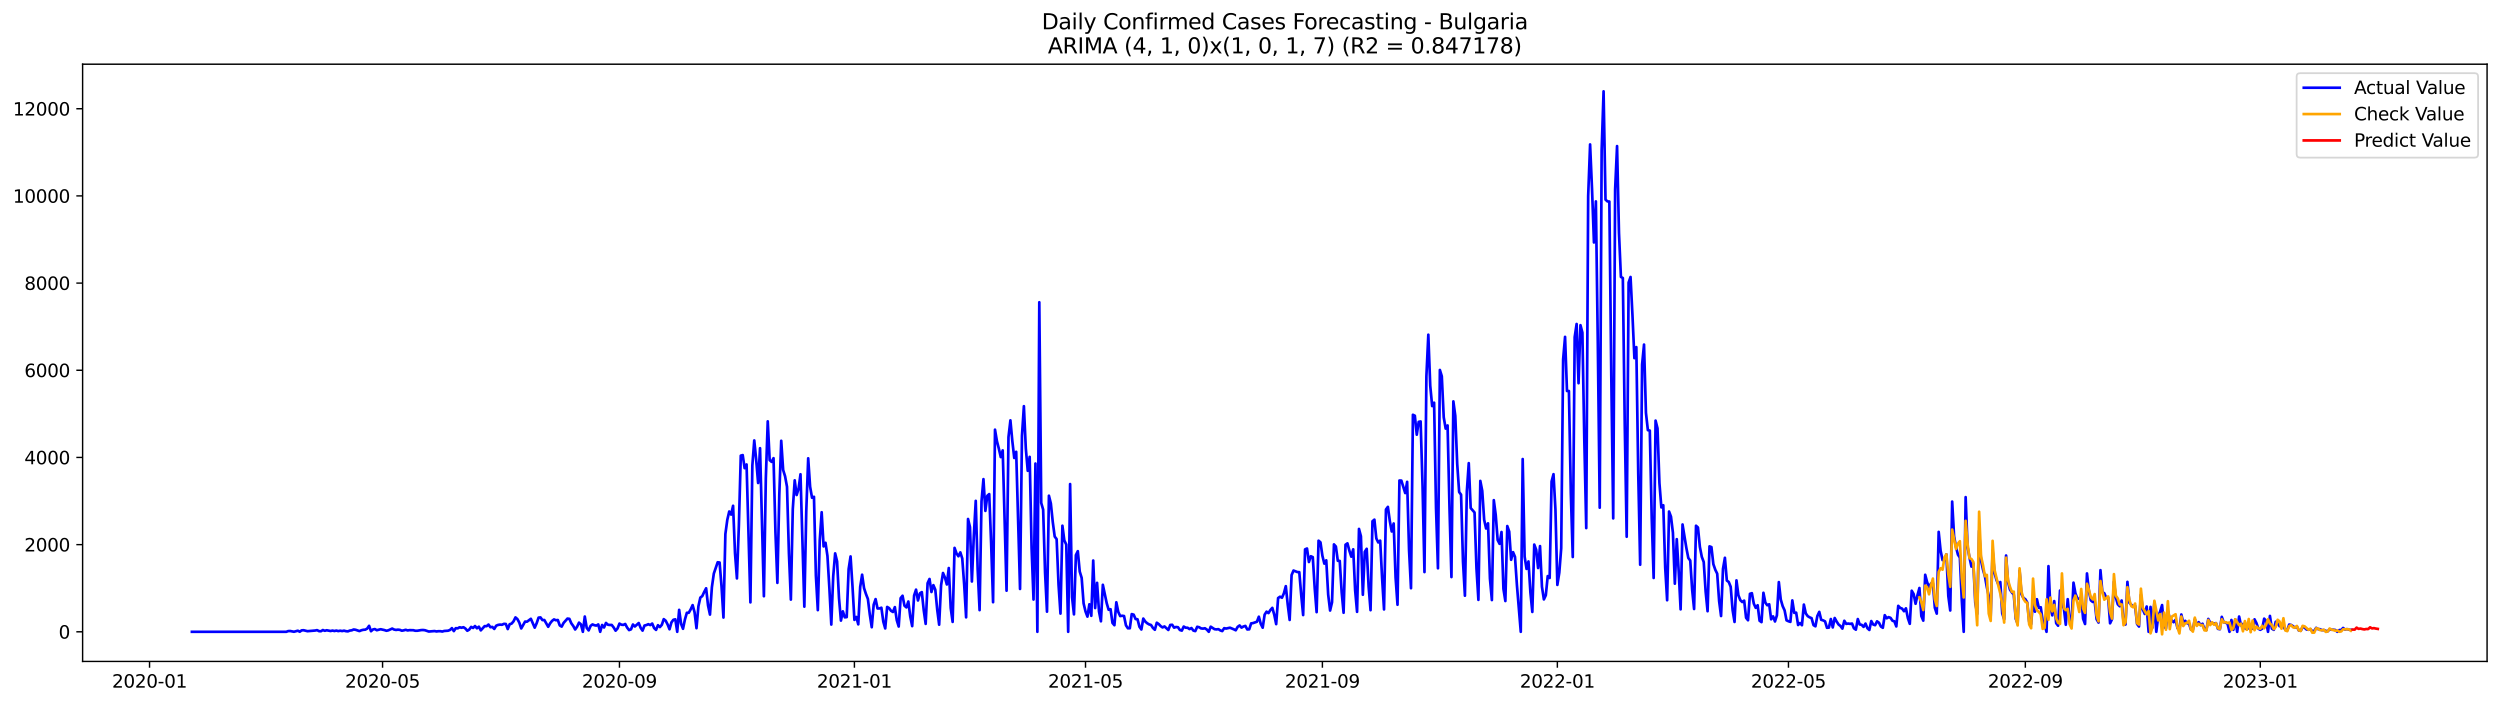 <?xml version="1.0" encoding="utf-8" standalone="no"?>
<!DOCTYPE svg PUBLIC "-//W3C//DTD SVG 1.1//EN"
  "http://www.w3.org/Graphics/SVG/1.1/DTD/svg11.dtd">
<svg xmlns:xlink="http://www.w3.org/1999/xlink" width="1392.412pt" height="392.274pt" viewBox="0 0 1392.412 392.274" xmlns="http://www.w3.org/2000/svg" version="1.1">
 <defs>
  <style type="text/css">*{stroke-linejoin: round; stroke-linecap: butt}</style>
 </defs>
 <g id="figure_1">
  <g id="patch_1">
   <path d="M 0 392.274 
L 1392.412 392.274 
L 1392.412 0 
L 0 0 
z
" style="fill: #ffffff"/>
  </g>
  <g id="axes_1">
   <g id="patch_2">
    <path d="M 46.013 368.396 
L 1385.213 368.396 
L 1385.213 35.755 
L 46.013 35.755 
z
" style="fill: #ffffff"/>
   </g>
   <g id="matplotlib.axis_1">
    <g id="xtick_1">
     <g id="line2d_1">
      <defs>
       <path id="m39e754eaf4" d="M 0 0 
L 0 3.5 
" style="stroke: #000000; stroke-width: 0.8"/>
      </defs>
      <g>
       <use xlink:href="#m39e754eaf4" x="83.287" y="368.396" style="stroke: #000000; stroke-width: 0.8"/>
      </g>
     </g>
     <g id="text_1">
      <!-- 2020-01 -->
      <g transform="translate(62.396 382.994)scale(0.1 -0.1)">
       <defs>
        <path id="DejaVuSans-32" d="M 1228 531 
L 3431 531 
L 3431 0 
L 469 0 
L 469 531 
Q 828 903 1448 1529 
Q 2069 2156 2228 2338 
Q 2531 2678 2651 2914 
Q 2772 3150 2772 3378 
Q 2772 3750 2511 3984 
Q 2250 4219 1831 4219 
Q 1534 4219 1204 4116 
Q 875 4013 500 3803 
L 500 4441 
Q 881 4594 1212 4672 
Q 1544 4750 1819 4750 
Q 2544 4750 2975 4387 
Q 3406 4025 3406 3419 
Q 3406 3131 3298 2873 
Q 3191 2616 2906 2266 
Q 2828 2175 2409 1742 
Q 1991 1309 1228 531 
z
" transform="scale(0.016)"/>
        <path id="DejaVuSans-30" d="M 2034 4250 
Q 1547 4250 1301 3770 
Q 1056 3291 1056 2328 
Q 1056 1369 1301 889 
Q 1547 409 2034 409 
Q 2525 409 2770 889 
Q 3016 1369 3016 2328 
Q 3016 3291 2770 3770 
Q 2525 4250 2034 4250 
z
M 2034 4750 
Q 2819 4750 3233 4129 
Q 3647 3509 3647 2328 
Q 3647 1150 3233 529 
Q 2819 -91 2034 -91 
Q 1250 -91 836 529 
Q 422 1150 422 2328 
Q 422 3509 836 4129 
Q 1250 4750 2034 4750 
z
" transform="scale(0.016)"/>
        <path id="DejaVuSans-2d" d="M 313 2009 
L 1997 2009 
L 1997 1497 
L 313 1497 
L 313 2009 
z
" transform="scale(0.016)"/>
        <path id="DejaVuSans-31" d="M 794 531 
L 1825 531 
L 1825 4091 
L 703 3866 
L 703 4441 
L 1819 4666 
L 2450 4666 
L 2450 531 
L 3481 531 
L 3481 0 
L 794 0 
L 794 531 
z
" transform="scale(0.016)"/>
       </defs>
       <use xlink:href="#DejaVuSans-32"/>
       <use xlink:href="#DejaVuSans-30" x="63.623"/>
       <use xlink:href="#DejaVuSans-32" x="127.246"/>
       <use xlink:href="#DejaVuSans-30" x="190.869"/>
       <use xlink:href="#DejaVuSans-2d" x="254.492"/>
       <use xlink:href="#DejaVuSans-30" x="290.576"/>
       <use xlink:href="#DejaVuSans-31" x="354.199"/>
      </g>
     </g>
    </g>
    <g id="xtick_2">
     <g id="line2d_2">
      <g>
       <use xlink:href="#m39e754eaf4" x="213.077" y="368.396" style="stroke: #000000; stroke-width: 0.8"/>
      </g>
     </g>
     <g id="text_2">
      <!-- 2020-05 -->
      <g transform="translate(192.186 382.994)scale(0.1 -0.1)">
       <defs>
        <path id="DejaVuSans-35" d="M 691 4666 
L 3169 4666 
L 3169 4134 
L 1269 4134 
L 1269 2991 
Q 1406 3038 1543 3061 
Q 1681 3084 1819 3084 
Q 2600 3084 3056 2656 
Q 3513 2228 3513 1497 
Q 3513 744 3044 326 
Q 2575 -91 1722 -91 
Q 1428 -91 1123 -41 
Q 819 9 494 109 
L 494 744 
Q 775 591 1075 516 
Q 1375 441 1709 441 
Q 2250 441 2565 725 
Q 2881 1009 2881 1497 
Q 2881 1984 2565 2268 
Q 2250 2553 1709 2553 
Q 1456 2553 1204 2497 
Q 953 2441 691 2322 
L 691 4666 
z
" transform="scale(0.016)"/>
       </defs>
       <use xlink:href="#DejaVuSans-32"/>
       <use xlink:href="#DejaVuSans-30" x="63.623"/>
       <use xlink:href="#DejaVuSans-32" x="127.246"/>
       <use xlink:href="#DejaVuSans-30" x="190.869"/>
       <use xlink:href="#DejaVuSans-2d" x="254.492"/>
       <use xlink:href="#DejaVuSans-30" x="290.576"/>
       <use xlink:href="#DejaVuSans-35" x="354.199"/>
      </g>
     </g>
    </g>
    <g id="xtick_3">
     <g id="line2d_3">
      <g>
       <use xlink:href="#m39e754eaf4" x="345.013" y="368.396" style="stroke: #000000; stroke-width: 0.8"/>
      </g>
     </g>
     <g id="text_3">
      <!-- 2020-09 -->
      <g transform="translate(324.121 382.994)scale(0.1 -0.1)">
       <defs>
        <path id="DejaVuSans-39" d="M 703 97 
L 703 672 
Q 941 559 1184 500 
Q 1428 441 1663 441 
Q 2288 441 2617 861 
Q 2947 1281 2994 2138 
Q 2813 1869 2534 1725 
Q 2256 1581 1919 1581 
Q 1219 1581 811 2004 
Q 403 2428 403 3163 
Q 403 3881 828 4315 
Q 1253 4750 1959 4750 
Q 2769 4750 3195 4129 
Q 3622 3509 3622 2328 
Q 3622 1225 3098 567 
Q 2575 -91 1691 -91 
Q 1453 -91 1209 -44 
Q 966 3 703 97 
z
M 1959 2075 
Q 2384 2075 2632 2365 
Q 2881 2656 2881 3163 
Q 2881 3666 2632 3958 
Q 2384 4250 1959 4250 
Q 1534 4250 1286 3958 
Q 1038 3666 1038 3163 
Q 1038 2656 1286 2365 
Q 1534 2075 1959 2075 
z
" transform="scale(0.016)"/>
       </defs>
       <use xlink:href="#DejaVuSans-32"/>
       <use xlink:href="#DejaVuSans-30" x="63.623"/>
       <use xlink:href="#DejaVuSans-32" x="127.246"/>
       <use xlink:href="#DejaVuSans-30" x="190.869"/>
       <use xlink:href="#DejaVuSans-2d" x="254.492"/>
       <use xlink:href="#DejaVuSans-30" x="290.576"/>
       <use xlink:href="#DejaVuSans-39" x="354.199"/>
      </g>
     </g>
    </g>
    <g id="xtick_4">
     <g id="line2d_4">
      <g>
       <use xlink:href="#m39e754eaf4" x="475.876" y="368.396" style="stroke: #000000; stroke-width: 0.8"/>
      </g>
     </g>
     <g id="text_4">
      <!-- 2021-01 -->
      <g transform="translate(454.984 382.994)scale(0.1 -0.1)">
       <use xlink:href="#DejaVuSans-32"/>
       <use xlink:href="#DejaVuSans-30" x="63.623"/>
       <use xlink:href="#DejaVuSans-32" x="127.246"/>
       <use xlink:href="#DejaVuSans-31" x="190.869"/>
       <use xlink:href="#DejaVuSans-2d" x="254.492"/>
       <use xlink:href="#DejaVuSans-30" x="290.576"/>
       <use xlink:href="#DejaVuSans-31" x="354.199"/>
      </g>
     </g>
    </g>
    <g id="xtick_5">
     <g id="line2d_5">
      <g>
       <use xlink:href="#m39e754eaf4" x="604.594" y="368.396" style="stroke: #000000; stroke-width: 0.8"/>
      </g>
     </g>
     <g id="text_5">
      <!-- 2021-05 -->
      <g transform="translate(583.702 382.994)scale(0.1 -0.1)">
       <use xlink:href="#DejaVuSans-32"/>
       <use xlink:href="#DejaVuSans-30" x="63.623"/>
       <use xlink:href="#DejaVuSans-32" x="127.246"/>
       <use xlink:href="#DejaVuSans-31" x="190.869"/>
       <use xlink:href="#DejaVuSans-2d" x="254.492"/>
       <use xlink:href="#DejaVuSans-30" x="290.576"/>
       <use xlink:href="#DejaVuSans-35" x="354.199"/>
      </g>
     </g>
    </g>
    <g id="xtick_6">
     <g id="line2d_6">
      <g>
       <use xlink:href="#m39e754eaf4" x="736.529" y="368.396" style="stroke: #000000; stroke-width: 0.8"/>
      </g>
     </g>
     <g id="text_6">
      <!-- 2021-09 -->
      <g transform="translate(715.638 382.994)scale(0.1 -0.1)">
       <use xlink:href="#DejaVuSans-32"/>
       <use xlink:href="#DejaVuSans-30" x="63.623"/>
       <use xlink:href="#DejaVuSans-32" x="127.246"/>
       <use xlink:href="#DejaVuSans-31" x="190.869"/>
       <use xlink:href="#DejaVuSans-2d" x="254.492"/>
       <use xlink:href="#DejaVuSans-30" x="290.576"/>
       <use xlink:href="#DejaVuSans-39" x="354.199"/>
      </g>
     </g>
    </g>
    <g id="xtick_7">
     <g id="line2d_7">
      <g>
       <use xlink:href="#m39e754eaf4" x="867.392" y="368.396" style="stroke: #000000; stroke-width: 0.8"/>
      </g>
     </g>
     <g id="text_7">
      <!-- 2022-01 -->
      <g transform="translate(846.501 382.994)scale(0.1 -0.1)">
       <use xlink:href="#DejaVuSans-32"/>
       <use xlink:href="#DejaVuSans-30" x="63.623"/>
       <use xlink:href="#DejaVuSans-32" x="127.246"/>
       <use xlink:href="#DejaVuSans-32" x="190.869"/>
       <use xlink:href="#DejaVuSans-2d" x="254.492"/>
       <use xlink:href="#DejaVuSans-30" x="290.576"/>
       <use xlink:href="#DejaVuSans-31" x="354.199"/>
      </g>
     </g>
    </g>
    <g id="xtick_8">
     <g id="line2d_8">
      <g>
       <use xlink:href="#m39e754eaf4" x="996.11" y="368.396" style="stroke: #000000; stroke-width: 0.8"/>
      </g>
     </g>
     <g id="text_8">
      <!-- 2022-05 -->
      <g transform="translate(975.218 382.994)scale(0.1 -0.1)">
       <use xlink:href="#DejaVuSans-32"/>
       <use xlink:href="#DejaVuSans-30" x="63.623"/>
       <use xlink:href="#DejaVuSans-32" x="127.246"/>
       <use xlink:href="#DejaVuSans-32" x="190.869"/>
       <use xlink:href="#DejaVuSans-2d" x="254.492"/>
       <use xlink:href="#DejaVuSans-30" x="290.576"/>
       <use xlink:href="#DejaVuSans-35" x="354.199"/>
      </g>
     </g>
    </g>
    <g id="xtick_9">
     <g id="line2d_9">
      <g>
       <use xlink:href="#m39e754eaf4" x="1128.045" y="368.396" style="stroke: #000000; stroke-width: 0.8"/>
      </g>
     </g>
     <g id="text_9">
      <!-- 2022-09 -->
      <g transform="translate(1107.154 382.994)scale(0.1 -0.1)">
       <use xlink:href="#DejaVuSans-32"/>
       <use xlink:href="#DejaVuSans-30" x="63.623"/>
       <use xlink:href="#DejaVuSans-32" x="127.246"/>
       <use xlink:href="#DejaVuSans-32" x="190.869"/>
       <use xlink:href="#DejaVuSans-2d" x="254.492"/>
       <use xlink:href="#DejaVuSans-30" x="290.576"/>
       <use xlink:href="#DejaVuSans-39" x="354.199"/>
      </g>
     </g>
    </g>
    <g id="xtick_10">
     <g id="line2d_10">
      <g>
       <use xlink:href="#m39e754eaf4" x="1258.908" y="368.396" style="stroke: #000000; stroke-width: 0.8"/>
      </g>
     </g>
     <g id="text_10">
      <!-- 2023-01 -->
      <g transform="translate(1238.017 382.994)scale(0.1 -0.1)">
       <defs>
        <path id="DejaVuSans-33" d="M 2597 2516 
Q 3050 2419 3304 2112 
Q 3559 1806 3559 1356 
Q 3559 666 3084 287 
Q 2609 -91 1734 -91 
Q 1441 -91 1130 -33 
Q 819 25 488 141 
L 488 750 
Q 750 597 1062 519 
Q 1375 441 1716 441 
Q 2309 441 2620 675 
Q 2931 909 2931 1356 
Q 2931 1769 2642 2001 
Q 2353 2234 1838 2234 
L 1294 2234 
L 1294 2753 
L 1863 2753 
Q 2328 2753 2575 2939 
Q 2822 3125 2822 3475 
Q 2822 3834 2567 4026 
Q 2313 4219 1838 4219 
Q 1578 4219 1281 4162 
Q 984 4106 628 3988 
L 628 4550 
Q 988 4650 1302 4700 
Q 1616 4750 1894 4750 
Q 2613 4750 3031 4423 
Q 3450 4097 3450 3541 
Q 3450 3153 3228 2886 
Q 3006 2619 2597 2516 
z
" transform="scale(0.016)"/>
       </defs>
       <use xlink:href="#DejaVuSans-32"/>
       <use xlink:href="#DejaVuSans-30" x="63.623"/>
       <use xlink:href="#DejaVuSans-32" x="127.246"/>
       <use xlink:href="#DejaVuSans-33" x="190.869"/>
       <use xlink:href="#DejaVuSans-2d" x="254.492"/>
       <use xlink:href="#DejaVuSans-30" x="290.576"/>
       <use xlink:href="#DejaVuSans-31" x="354.199"/>
      </g>
     </g>
    </g>
   </g>
   <g id="matplotlib.axis_2">
    <g id="ytick_1">
     <g id="line2d_11">
      <defs>
       <path id="me9ef652ce8" d="M 0 0 
L -3.5 0 
" style="stroke: #000000; stroke-width: 0.8"/>
      </defs>
      <g>
       <use xlink:href="#me9ef652ce8" x="46.013" y="351.889" style="stroke: #000000; stroke-width: 0.8"/>
      </g>
     </g>
     <g id="text_11">
      <!-- 0 -->
      <g transform="translate(32.65 355.688)scale(0.1 -0.1)">
       <use xlink:href="#DejaVuSans-30"/>
      </g>
     </g>
    </g>
    <g id="ytick_2">
     <g id="line2d_12">
      <g>
       <use xlink:href="#me9ef652ce8" x="46.013" y="303.334" style="stroke: #000000; stroke-width: 0.8"/>
      </g>
     </g>
     <g id="text_12">
      <!-- 2000 -->
      <g transform="translate(13.562 307.134)scale(0.1 -0.1)">
       <use xlink:href="#DejaVuSans-32"/>
       <use xlink:href="#DejaVuSans-30" x="63.623"/>
       <use xlink:href="#DejaVuSans-30" x="127.246"/>
       <use xlink:href="#DejaVuSans-30" x="190.869"/>
      </g>
     </g>
    </g>
    <g id="ytick_3">
     <g id="line2d_13">
      <g>
       <use xlink:href="#me9ef652ce8" x="46.013" y="254.78" style="stroke: #000000; stroke-width: 0.8"/>
      </g>
     </g>
     <g id="text_13">
      <!-- 4000 -->
      <g transform="translate(13.562 258.579)scale(0.1 -0.1)">
       <defs>
        <path id="DejaVuSans-34" d="M 2419 4116 
L 825 1625 
L 2419 1625 
L 2419 4116 
z
M 2253 4666 
L 3047 4666 
L 3047 1625 
L 3713 1625 
L 3713 1100 
L 3047 1100 
L 3047 0 
L 2419 0 
L 2419 1100 
L 313 1100 
L 313 1709 
L 2253 4666 
z
" transform="scale(0.016)"/>
       </defs>
       <use xlink:href="#DejaVuSans-34"/>
       <use xlink:href="#DejaVuSans-30" x="63.623"/>
       <use xlink:href="#DejaVuSans-30" x="127.246"/>
       <use xlink:href="#DejaVuSans-30" x="190.869"/>
      </g>
     </g>
    </g>
    <g id="ytick_4">
     <g id="line2d_14">
      <g>
       <use xlink:href="#me9ef652ce8" x="46.013" y="206.225" style="stroke: #000000; stroke-width: 0.8"/>
      </g>
     </g>
     <g id="text_14">
      <!-- 6000 -->
      <g transform="translate(13.562 210.025)scale(0.1 -0.1)">
       <defs>
        <path id="DejaVuSans-36" d="M 2113 2584 
Q 1688 2584 1439 2293 
Q 1191 2003 1191 1497 
Q 1191 994 1439 701 
Q 1688 409 2113 409 
Q 2538 409 2786 701 
Q 3034 994 3034 1497 
Q 3034 2003 2786 2293 
Q 2538 2584 2113 2584 
z
M 3366 4563 
L 3366 3988 
Q 3128 4100 2886 4159 
Q 2644 4219 2406 4219 
Q 1781 4219 1451 3797 
Q 1122 3375 1075 2522 
Q 1259 2794 1537 2939 
Q 1816 3084 2150 3084 
Q 2853 3084 3261 2657 
Q 3669 2231 3669 1497 
Q 3669 778 3244 343 
Q 2819 -91 2113 -91 
Q 1303 -91 875 529 
Q 447 1150 447 2328 
Q 447 3434 972 4092 
Q 1497 4750 2381 4750 
Q 2619 4750 2861 4703 
Q 3103 4656 3366 4563 
z
" transform="scale(0.016)"/>
       </defs>
       <use xlink:href="#DejaVuSans-36"/>
       <use xlink:href="#DejaVuSans-30" x="63.623"/>
       <use xlink:href="#DejaVuSans-30" x="127.246"/>
       <use xlink:href="#DejaVuSans-30" x="190.869"/>
      </g>
     </g>
    </g>
    <g id="ytick_5">
     <g id="line2d_15">
      <g>
       <use xlink:href="#me9ef652ce8" x="46.013" y="157.671" style="stroke: #000000; stroke-width: 0.8"/>
      </g>
     </g>
     <g id="text_15">
      <!-- 8000 -->
      <g transform="translate(13.562 161.47)scale(0.1 -0.1)">
       <defs>
        <path id="DejaVuSans-38" d="M 2034 2216 
Q 1584 2216 1326 1975 
Q 1069 1734 1069 1313 
Q 1069 891 1326 650 
Q 1584 409 2034 409 
Q 2484 409 2743 651 
Q 3003 894 3003 1313 
Q 3003 1734 2745 1975 
Q 2488 2216 2034 2216 
z
M 1403 2484 
Q 997 2584 770 2862 
Q 544 3141 544 3541 
Q 544 4100 942 4425 
Q 1341 4750 2034 4750 
Q 2731 4750 3128 4425 
Q 3525 4100 3525 3541 
Q 3525 3141 3298 2862 
Q 3072 2584 2669 2484 
Q 3125 2378 3379 2068 
Q 3634 1759 3634 1313 
Q 3634 634 3220 271 
Q 2806 -91 2034 -91 
Q 1263 -91 848 271 
Q 434 634 434 1313 
Q 434 1759 690 2068 
Q 947 2378 1403 2484 
z
M 1172 3481 
Q 1172 3119 1398 2916 
Q 1625 2713 2034 2713 
Q 2441 2713 2670 2916 
Q 2900 3119 2900 3481 
Q 2900 3844 2670 4047 
Q 2441 4250 2034 4250 
Q 1625 4250 1398 4047 
Q 1172 3844 1172 3481 
z
" transform="scale(0.016)"/>
       </defs>
       <use xlink:href="#DejaVuSans-38"/>
       <use xlink:href="#DejaVuSans-30" x="63.623"/>
       <use xlink:href="#DejaVuSans-30" x="127.246"/>
       <use xlink:href="#DejaVuSans-30" x="190.869"/>
      </g>
     </g>
    </g>
    <g id="ytick_6">
     <g id="line2d_16">
      <g>
       <use xlink:href="#me9ef652ce8" x="46.013" y="109.117" style="stroke: #000000; stroke-width: 0.8"/>
      </g>
     </g>
     <g id="text_16">
      <!-- 10000 -->
      <g transform="translate(7.2 112.916)scale(0.1 -0.1)">
       <use xlink:href="#DejaVuSans-31"/>
       <use xlink:href="#DejaVuSans-30" x="63.623"/>
       <use xlink:href="#DejaVuSans-30" x="127.246"/>
       <use xlink:href="#DejaVuSans-30" x="190.869"/>
       <use xlink:href="#DejaVuSans-30" x="254.492"/>
      </g>
     </g>
    </g>
    <g id="ytick_7">
     <g id="line2d_17">
      <g>
       <use xlink:href="#me9ef652ce8" x="46.013" y="60.562" style="stroke: #000000; stroke-width: 0.8"/>
      </g>
     </g>
     <g id="text_17">
      <!-- 12000 -->
      <g transform="translate(7.2 64.361)scale(0.1 -0.1)">
       <use xlink:href="#DejaVuSans-31"/>
       <use xlink:href="#DejaVuSans-32" x="63.623"/>
       <use xlink:href="#DejaVuSans-30" x="127.246"/>
       <use xlink:href="#DejaVuSans-30" x="190.869"/>
       <use xlink:href="#DejaVuSans-30" x="254.492"/>
      </g>
     </g>
    </g>
   </g>
   <g id="line2d_18">
    <path d="M 106.885 351.889 
L 159.445 351.889 
L 160.518 351.5 
L 161.59 351.452 
L 163.736 351.865 
L 165.881 351.282 
L 166.953 351.84 
L 168.026 351.088 
L 169.099 351.015 
L 171.244 351.549 
L 175.535 351.185 
L 176.607 350.966 
L 177.68 351.525 
L 178.753 351.573 
L 179.825 350.918 
L 180.898 351.33 
L 181.971 351.039 
L 184.116 351.452 
L 185.188 351.209 
L 186.261 351.452 
L 187.334 351.209 
L 188.406 351.5 
L 189.479 351.282 
L 190.552 351.476 
L 191.624 351.258 
L 192.697 351.549 
L 193.77 351.646 
L 194.842 351.209 
L 195.915 351.063 
L 196.988 350.602 
L 198.06 350.772 
L 200.206 351.5 
L 201.278 351.039 
L 202.351 350.772 
L 203.423 350.699 
L 204.496 350.117 
L 205.569 348.563 
L 206.641 351.573 
L 207.714 350.602 
L 208.787 350.359 
L 209.859 351.015 
L 212.005 350.456 
L 214.15 350.942 
L 215.223 351.306 
L 216.295 351.063 
L 218.441 350.092 
L 219.513 350.651 
L 220.586 350.845 
L 221.658 350.699 
L 222.731 350.821 
L 223.804 351.282 
L 224.876 351.088 
L 225.949 350.772 
L 227.022 351.136 
L 228.094 350.966 
L 230.24 351.015 
L 231.312 351.306 
L 232.385 351.306 
L 234.53 350.942 
L 235.603 350.893 
L 236.676 351.015 
L 238.821 351.743 
L 242.039 351.476 
L 243.111 351.695 
L 244.184 351.549 
L 245.257 351.549 
L 246.329 351.743 
L 247.402 351.428 
L 249.547 351.282 
L 250.62 350.869 
L 251.693 349.85 
L 252.765 351.5 
L 253.838 349.874 
L 254.911 349.971 
L 255.983 349.364 
L 257.056 349.631 
L 258.128 349.34 
L 259.201 350.068 
L 260.274 351.306 
L 261.346 350.651 
L 262.419 349.17 
L 263.492 349.728 
L 264.564 348.684 
L 265.637 349.922 
L 266.71 349.048 
L 267.782 351.088 
L 269.928 348.733 
L 271 348.781 
L 272.073 347.859 
L 273.146 349.34 
L 274.218 349.17 
L 275.291 350.287 
L 276.363 348.49 
L 277.436 348.053 
L 278.509 347.883 
L 279.581 347.98 
L 280.654 347.47 
L 281.727 347.519 
L 282.799 350.359 
L 283.872 347.665 
L 284.945 347.325 
L 286.017 346.062 
L 287.09 343.877 
L 288.163 344.8 
L 289.235 346.766 
L 290.308 350.019 
L 292.453 346.208 
L 293.526 346.256 
L 295.671 344.654 
L 297.816 349.582 
L 298.889 347.13 
L 299.962 343.999 
L 301.034 343.877 
L 302.107 345.358 
L 303.18 345.334 
L 305.325 349.097 
L 306.398 347.179 
L 307.47 345.82 
L 308.543 344.994 
L 309.616 345.455 
L 310.688 345.334 
L 311.761 348.344 
L 312.833 349 
L 313.906 346.936 
L 316.051 344.533 
L 317.124 344.678 
L 318.197 347.155 
L 319.269 348.636 
L 320.342 350.602 
L 321.415 349.073 
L 322.487 346.791 
L 323.56 347.737 
L 324.633 351.889 
L 325.705 343.392 
L 326.778 349.704 
L 327.851 351.112 
L 328.923 348.611 
L 329.996 347.786 
L 331.068 348.223 
L 332.141 348.441 
L 333.214 347.786 
L 334.286 351.889 
L 335.359 348.102 
L 336.432 349.485 
L 337.504 346.961 
L 338.577 347.956 
L 339.65 348.077 
L 340.722 348.077 
L 341.795 349.485 
L 342.868 351.258 
L 343.94 350.044 
L 345.013 347.325 
L 346.086 347.932 
L 347.158 348.053 
L 348.231 347.543 
L 349.303 349.558 
L 350.376 350.942 
L 351.449 350.505 
L 352.521 347.835 
L 353.594 348.927 
L 355.739 347.009 
L 356.812 349.655 
L 357.885 351.233 
L 358.957 348.417 
L 360.03 348.126 
L 361.103 347.665 
L 362.175 348.15 
L 363.248 347.3 
L 364.321 349.801 
L 365.393 350.821 
L 366.466 348.223 
L 367.538 349.243 
L 368.611 348.004 
L 369.684 344.848 
L 370.756 345.698 
L 371.829 347.786 
L 372.902 350.481 
L 373.974 346.645 
L 375.047 345.188 
L 376.12 344.946 
L 377.192 351.889 
L 378.265 339.677 
L 379.338 347.47 
L 380.41 350.214 
L 381.483 345.018 
L 382.556 341.304 
L 383.628 341.28 
L 384.701 339.362 
L 385.773 337.031 
L 386.846 341.013 
L 387.919 349.874 
L 388.991 337.638 
L 390.064 332.831 
L 391.137 332.006 
L 392.209 329.699 
L 393.282 327.66 
L 394.355 337.25 
L 395.427 342.299 
L 396.5 327.029 
L 397.573 319.454 
L 399.718 313.167 
L 400.791 313.312 
L 401.863 326.568 
L 402.936 343.95 
L 404.008 297.435 
L 405.081 289.521 
L 406.154 284.884 
L 407.226 286.607 
L 408.299 281.703 
L 409.372 308.117 
L 410.444 322.149 
L 411.517 292.968 
L 412.59 253.785 
L 413.662 253.469 
L 414.735 260.752 
L 415.808 258.689 
L 417.953 335.502 
L 419.026 259.247 
L 420.098 245.312 
L 421.171 256.115 
L 422.243 269.006 
L 423.316 249.633 
L 425.461 332.079 
L 426.534 266.457 
L 427.607 234.678 
L 428.679 256.285 
L 429.752 257.232 
L 430.825 255.193 
L 431.897 296.561 
L 432.97 324.625 
L 434.043 275.513 
L 435.115 245.506 
L 436.188 261.772 
L 437.261 265.268 
L 438.333 271.118 
L 439.406 308.384 
L 440.478 333.948 
L 441.551 283.573 
L 442.624 267.525 
L 443.696 275.707 
L 444.769 272.26 
L 445.842 264.151 
L 447.987 337.881 
L 449.06 284.787 
L 450.132 255.265 
L 451.205 271.094 
L 452.278 277.236 
L 453.35 276.702 
L 454.423 320.644 
L 455.496 339.823 
L 456.568 301.028 
L 457.641 285.296 
L 458.714 304.33 
L 459.786 302.315 
L 460.859 309.671 
L 461.931 327.563 
L 463.004 347.859 
L 464.077 320.887 
L 465.149 308.214 
L 466.222 312.681 
L 467.295 333.147 
L 468.367 345.65 
L 469.44 340.503 
L 470.513 343.829 
L 471.585 343.707 
L 472.658 316.978 
L 473.731 309.913 
L 474.803 326.495 
L 475.876 345.237 
L 476.949 343.635 
L 478.021 347.737 
L 479.094 326.908 
L 480.166 320.086 
L 481.239 327.563 
L 482.312 330.84 
L 483.384 333.608 
L 484.457 342.324 
L 485.53 349.34 
L 486.602 336.837 
L 487.675 333.681 
L 488.748 338.9 
L 489.82 338.9 
L 490.893 338.488 
L 491.966 346.232 
L 493.038 350.019 
L 494.111 338.051 
L 495.184 338.682 
L 496.256 340.187 
L 497.329 340.843 
L 498.401 338.148 
L 499.474 345.431 
L 500.547 348.951 
L 501.619 333.147 
L 502.692 331.812 
L 503.765 337.371 
L 504.837 338.294 
L 505.91 335.016 
L 506.983 343.416 
L 508.055 348.733 
L 509.128 331.69 
L 510.201 328.413 
L 511.273 334.433 
L 512.346 330.452 
L 513.419 329.797 
L 514.491 339.92 
L 515.564 347.47 
L 516.636 324.82 
L 517.709 322.465 
L 518.782 329.724 
L 519.854 325.912 
L 520.927 328.437 
L 522 339.605 
L 523.072 347.932 
L 524.145 325.961 
L 525.218 319.139 
L 526.29 321.639 
L 527.363 325.524 
L 528.436 316.371 
L 529.508 338.585 
L 530.581 346.378 
L 531.654 305.155 
L 532.726 308.19 
L 533.799 309.816 
L 534.871 307.656 
L 535.944 311.079 
L 537.017 325.694 
L 538.089 343.829 
L 539.162 289.059 
L 540.235 293.551 
L 541.307 323.873 
L 542.38 298.527 
L 543.453 278.96 
L 544.525 317.269 
L 545.598 339.823 
L 546.671 279.179 
L 547.743 266.87 
L 548.816 284.544 
L 549.889 276.12 
L 550.961 275.197 
L 552.034 302.873 
L 553.106 335.405 
L 554.179 239.315 
L 555.252 245.7 
L 556.324 249.9 
L 557.397 254.586 
L 558.47 250.847 
L 560.615 328.995 
L 561.688 243.442 
L 562.76 234.12 
L 563.833 245.676 
L 564.906 255.071 
L 565.978 251.648 
L 568.124 328.024 
L 569.196 242.714 
L 570.269 226.23 
L 571.341 249.755 
L 572.414 262.209 
L 573.487 254.464 
L 574.559 305.301 
L 575.632 333.924 
L 576.705 258.179 
L 577.777 351.889 
L 578.85 168.353 
L 579.923 280.101 
L 580.995 283.84 
L 582.068 319.066 
L 583.141 340.673 
L 584.213 276.095 
L 585.286 280.417 
L 586.359 290.783 
L 587.431 298.843 
L 588.504 300.275 
L 589.576 325.767 
L 590.649 341.741 
L 591.722 292.798 
L 592.794 301.004 
L 593.867 303.286 
L 594.94 351.889 
L 596.012 269.613 
L 597.085 332.516 
L 598.158 342.178 
L 599.23 309.185 
L 600.303 306.976 
L 601.376 318.338 
L 602.448 321.858 
L 603.521 336.06 
L 604.594 340.576 
L 605.666 343.44 
L 606.739 336.57 
L 607.811 342.979 
L 608.884 312.196 
L 609.957 338.658 
L 611.029 324.625 
L 612.102 340.576 
L 613.175 346.038 
L 614.247 325.718 
L 616.393 335.939 
L 617.465 339.605 
L 618.538 339.313 
L 619.611 346.961 
L 620.683 348.223 
L 621.756 335.453 
L 622.829 340.794 
L 623.901 343.125 
L 624.974 342.955 
L 626.046 343.1 
L 627.119 348.296 
L 628.192 349.922 
L 629.264 349.922 
L 630.337 342.032 
L 631.41 342.348 
L 632.482 344.776 
L 633.555 344.921 
L 634.628 349.097 
L 635.7 350.602 
L 636.773 344.533 
L 637.846 346.159 
L 638.918 347.106 
L 639.991 347.762 
L 641.064 348.077 
L 642.136 349.728 
L 643.209 350.748 
L 644.281 346.839 
L 645.354 347.567 
L 646.427 348.708 
L 647.499 349.461 
L 648.572 348.903 
L 650.717 350.869 
L 651.79 348.077 
L 652.863 347.98 
L 653.935 349.582 
L 655.008 349.218 
L 656.081 349.34 
L 657.153 350.893 
L 658.226 351.233 
L 659.299 348.976 
L 660.371 349.607 
L 661.444 349.631 
L 662.516 350.384 
L 663.589 349.801 
L 664.662 351.209 
L 665.734 351.5 
L 666.807 349.097 
L 667.88 349.34 
L 668.952 349.995 
L 670.025 350.117 
L 671.098 349.922 
L 672.17 350.651 
L 673.243 351.889 
L 674.316 349.048 
L 676.461 350.432 
L 677.534 350.554 
L 678.606 350.408 
L 679.679 351.112 
L 680.751 351.5 
L 681.824 349.874 
L 682.897 350.092 
L 685.042 349.607 
L 687.187 350.505 
L 688.26 351.039 
L 689.333 349.145 
L 690.405 348.369 
L 691.478 349.558 
L 692.551 348.951 
L 693.623 348.611 
L 694.696 350.578 
L 695.769 350.505 
L 696.841 347.203 
L 697.914 347.033 
L 700.059 346.281 
L 701.132 343.489 
L 702.204 347.47 
L 703.277 349.607 
L 704.35 342.348 
L 705.422 340.673 
L 706.495 341.474 
L 707.568 339.75 
L 708.64 338.561 
L 709.713 342.372 
L 710.786 347.616 
L 711.858 333.098 
L 712.931 332.346 
L 714.004 332.904 
L 715.076 330.476 
L 716.149 326.471 
L 717.221 336.764 
L 718.294 345.285 
L 719.367 320.304 
L 720.439 317.779 
L 722.585 318.605 
L 723.657 318.678 
L 724.73 331.375 
L 725.803 342.566 
L 726.875 305.981 
L 727.948 305.495 
L 729.021 313.021 
L 730.093 309.816 
L 731.166 310.302 
L 732.239 327.514 
L 733.311 340.94 
L 734.384 301.149 
L 735.456 302.048 
L 736.529 309.525 
L 737.602 313.919 
L 738.674 312.074 
L 739.747 331.156 
L 740.82 340.042 
L 741.892 335.453 
L 742.965 303.213 
L 744.038 304.403 
L 745.11 312.341 
L 746.183 312.414 
L 747.256 329.821 
L 748.328 341.28 
L 749.401 303.383 
L 750.474 302.63 
L 751.546 306.685 
L 752.619 310.035 
L 753.691 305.956 
L 754.764 328.801 
L 755.837 340.77 
L 756.909 294.595 
L 757.982 298.673 
L 759.055 331.253 
L 760.127 307.34 
L 761.2 305.665 
L 762.273 326.689 
L 763.345 339.847 
L 764.418 290.322 
L 765.491 289.424 
L 766.563 299.887 
L 767.636 302.12 
L 768.709 301.125 
L 769.781 322.076 
L 770.854 339.435 
L 771.926 283.767 
L 772.999 282.31 
L 774.072 290.176 
L 775.144 296.003 
L 776.217 291.56 
L 777.29 321.639 
L 778.362 336.813 
L 779.435 267.623 
L 780.508 267.671 
L 782.653 274.614 
L 783.726 268.375 
L 784.798 306.563 
L 785.871 327.612 
L 786.944 231.013 
L 788.016 231.547 
L 789.089 242.107 
L 790.161 234.97 
L 791.234 234.727 
L 792.307 270.463 
L 793.379 318.629 
L 794.452 209.551 
L 795.525 186.415 
L 796.597 214.892 
L 797.67 226.181 
L 798.743 224.288 
L 799.815 283.039 
L 800.888 316.517 
L 801.961 206.056 
L 803.033 209.551 
L 804.106 232.396 
L 805.179 238.708 
L 806.251 236.96 
L 807.324 283.281 
L 808.396 321.397 
L 809.469 223.559 
L 810.542 231.595 
L 811.614 258.349 
L 812.687 274.032 
L 813.76 275.513 
L 814.832 312.802 
L 815.905 331.787 
L 816.978 273.643 
L 818.05 257.96 
L 819.123 282.966 
L 821.268 285.442 
L 822.341 316.565 
L 823.414 334.094 
L 824.486 267.841 
L 825.559 273.401 
L 826.631 289.521 
L 827.704 294.352 
L 828.777 291.487 
L 829.849 322.319 
L 830.922 334.215 
L 831.995 278.572 
L 833.067 286.802 
L 834.14 300.785 
L 835.213 302.897 
L 836.285 296.318 
L 837.358 327.976 
L 838.431 334.749 
L 839.503 292.992 
L 840.576 296.075 
L 841.649 311.783 
L 842.721 307.534 
L 843.794 310.156 
L 844.866 325.839 
L 847.012 351.889 
L 848.084 255.678 
L 849.157 310.011 
L 850.23 316.857 
L 851.302 312.705 
L 852.375 329.942 
L 853.448 340.818 
L 854.52 303.31 
L 855.593 306.175 
L 856.666 316.371 
L 857.738 304.16 
L 858.811 326.81 
L 859.884 333.851 
L 860.956 331.544 
L 862.029 320.863 
L 863.101 321.906 
L 864.174 268.157 
L 865.247 264.102 
L 866.319 283.67 
L 867.392 325.767 
L 868.465 318.969 
L 869.537 305.325 
L 870.61 200.108 
L 871.683 187.629 
L 872.755 217.757 
L 873.828 217.781 
L 874.901 274.784 
L 875.973 310.229 
L 877.046 187.75 
L 878.119 180.443 
L 879.191 213.436 
L 880.264 181.123 
L 881.336 185.274 
L 882.409 245.336 
L 883.482 294.133 
L 884.554 109.214 
L 885.627 80.445 
L 886.7 105.232 
L 887.772 135.045 
L 888.845 112.175 
L 889.918 190.931 
L 890.99 282.772 
L 892.063 83.65 
L 893.136 50.876 
L 894.208 111.156 
L 895.281 112.175 
L 896.354 112.248 
L 897.426 209.26 
L 898.499 288.719 
L 899.571 105.451 
L 900.644 81.368 
L 901.717 129.704 
L 902.789 154.224 
L 903.862 154.855 
L 904.935 236.888 
L 906.007 298.94 
L 907.08 157.38 
L 908.153 154.272 
L 909.225 175.563 
L 910.298 199.476 
L 911.371 193.334 
L 912.443 263.884 
L 913.516 314.526 
L 914.589 203.069 
L 915.661 191.926 
L 916.734 229.944 
L 917.806 239.582 
L 918.879 239.825 
L 919.952 288.647 
L 921.024 321.906 
L 922.097 234.266 
L 923.17 238.587 
L 924.242 269.079 
L 925.315 282.602 
L 926.388 281.412 
L 927.46 316.25 
L 928.533 334.312 
L 929.606 284.908 
L 930.678 287.773 
L 931.751 296.682 
L 932.824 325.087 
L 933.896 300.3 
L 934.969 318.192 
L 936.041 339.386 
L 937.114 292.118 
L 939.259 305.277 
L 940.332 310.787 
L 941.405 312.196 
L 942.477 328.583 
L 943.55 339.192 
L 944.623 292.822 
L 945.695 293.793 
L 946.768 304.572 
L 947.841 310.132 
L 948.913 313.021 
L 949.986 329.578 
L 951.059 340.43 
L 952.131 304.305 
L 953.204 304.718 
L 954.276 314.211 
L 955.349 317.318 
L 956.422 319.527 
L 957.494 334.798 
L 958.567 343.1 
L 959.64 316.881 
L 960.712 310.666 
L 961.785 323.339 
L 962.858 324.14 
L 963.93 326.81 
L 965.003 339.823 
L 966.076 346.402 
L 967.148 323.242 
L 968.221 331.52 
L 969.294 334.264 
L 970.366 335.307 
L 971.439 334.531 
L 972.511 344.096 
L 973.584 345.455 
L 974.657 330.743 
L 975.729 330.379 
L 976.802 336.181 
L 977.875 338.536 
L 978.947 337.104 
L 980.02 345.722 
L 981.093 346.499 
L 982.165 330.161 
L 983.238 335.647 
L 984.311 337.104 
L 985.383 336.57 
L 986.456 344.921 
L 987.529 343.295 
L 988.601 346.135 
L 989.674 342.736 
L 990.747 324.213 
L 991.819 333.899 
L 992.892 337.614 
L 993.964 339.969 
L 995.037 345.504 
L 996.11 346.014 
L 997.182 346.354 
L 998.255 334.409 
L 999.328 341.328 
L 1000.4 341.231 
L 1001.473 348.102 
L 1002.546 347.009 
L 1003.618 348.223 
L 1004.691 336.74 
L 1005.764 341.644 
L 1006.836 343.173 
L 1007.909 343.829 
L 1008.982 344.29 
L 1010.054 348.174 
L 1011.127 348.83 
L 1012.199 343.1 
L 1013.272 340.794 
L 1014.345 345.213 
L 1015.417 345.528 
L 1016.49 346.087 
L 1017.563 349.655 
L 1018.635 349.558 
L 1019.708 344.776 
L 1020.781 349.461 
L 1021.853 344.217 
L 1022.926 346.159 
L 1023.999 347.81 
L 1025.071 348.66 
L 1026.144 350.117 
L 1027.217 345.747 
L 1028.289 347.47 
L 1029.362 347.3 
L 1030.434 347.47 
L 1031.507 347.3 
L 1032.58 349.947 
L 1033.652 350.699 
L 1034.725 344.8 
L 1035.798 347.81 
L 1036.87 348.004 
L 1037.943 349.145 
L 1039.016 347.325 
L 1040.088 349.898 
L 1041.161 350.869 
L 1042.234 345.917 
L 1043.306 347.835 
L 1044.379 348.199 
L 1045.452 346.062 
L 1046.524 346.839 
L 1047.597 348.951 
L 1048.669 349.655 
L 1049.742 342.639 
L 1050.815 344.363 
L 1051.887 343.732 
L 1052.96 344.12 
L 1054.033 345.722 
L 1055.105 346.062 
L 1056.178 348.903 
L 1057.251 337.444 
L 1058.323 338.561 
L 1059.396 338.973 
L 1060.469 340.43 
L 1061.541 338.828 
L 1062.614 344.266 
L 1063.687 347.446 
L 1064.759 329.02 
L 1065.832 330.865 
L 1066.904 336.279 
L 1067.977 331.447 
L 1069.05 327.49 
L 1070.122 343.125 
L 1071.195 345.674 
L 1072.268 320.134 
L 1073.34 324.237 
L 1074.413 327.102 
L 1075.486 325.014 
L 1076.558 324.868 
L 1077.631 338.488 
L 1078.704 341.765 
L 1079.776 296.245 
L 1080.849 306.685 
L 1081.922 311.977 
L 1082.994 312.074 
L 1084.067 308.748 
L 1085.139 331.933 
L 1086.212 340.017 
L 1087.285 279.373 
L 1088.357 298.697 
L 1089.43 304.694 
L 1090.503 308.918 
L 1091.575 310.569 
L 1092.648 334.361 
L 1093.721 351.889 
L 1094.793 276.896 
L 1095.866 304.524 
L 1096.939 310.593 
L 1098.011 315.57 
L 1099.084 313.871 
L 1100.157 335.793 
L 1101.229 341.911 
L 1102.302 295.614 
L 1103.374 312.171 
L 1104.447 317.197 
L 1105.52 320.96 
L 1106.592 327.029 
L 1107.665 332.03 
L 1108.738 343.27 
L 1109.81 306.636 
L 1110.883 319.115 
L 1111.956 323.023 
L 1113.028 325.499 
L 1114.101 324.188 
L 1115.174 341.692 
L 1116.246 344.848 
L 1117.319 309.404 
L 1118.392 323.97 
L 1119.464 328.388 
L 1120.537 329.966 
L 1121.609 331.229 
L 1122.682 344.63 
L 1123.755 347.3 
L 1124.827 317.828 
L 1125.9 331.01 
L 1126.973 333.025 
L 1128.045 333.754 
L 1129.118 335.575 
L 1130.191 346.402 
L 1131.263 347.567 
L 1132.336 334.312 
L 1133.409 340.697 
L 1134.481 333.754 
L 1135.554 338.536 
L 1136.627 338.221 
L 1137.699 345.65 
L 1138.772 347.883 
L 1139.844 351.889 
L 1140.917 315.327 
L 1141.99 338.682 
L 1143.062 342.736 
L 1144.135 334.798 
L 1145.208 347.082 
L 1146.28 348.49 
L 1147.353 328.923 
L 1148.426 336.885 
L 1149.498 338.803 
L 1150.571 347.956 
L 1151.644 333.729 
L 1152.716 345.358 
L 1153.789 347.325 
L 1154.862 324.528 
L 1155.934 330.452 
L 1157.007 333.22 
L 1158.079 333.632 
L 1159.152 332.443 
L 1160.225 344.654 
L 1161.297 347.543 
L 1162.37 319.382 
L 1163.443 329.141 
L 1164.515 334.385 
L 1165.588 335.259 
L 1166.661 334.968 
L 1167.733 344.897 
L 1168.806 346.742 
L 1169.879 317.561 
L 1170.951 329.821 
L 1172.024 330.403 
L 1173.097 332.977 
L 1174.169 332.88 
L 1175.242 347.155 
L 1176.314 344.873 
L 1177.387 324.043 
L 1178.46 332.783 
L 1179.532 336.594 
L 1180.605 337.662 
L 1181.678 334.458 
L 1182.75 346.548 
L 1183.823 347.835 
L 1184.896 324.091 
L 1185.968 335.744 
L 1188.114 337.881 
L 1189.186 337.492 
L 1190.259 347.519 
L 1191.332 348.951 
L 1192.404 331.35 
L 1193.477 339.435 
L 1194.549 341.959 
L 1195.622 337.808 
L 1196.695 351.889 
L 1197.767 338.027 
L 1198.84 349.534 
L 1199.913 335.575 
L 1200.985 351.889 
L 1202.058 343.149 
L 1203.131 340.551 
L 1204.203 337.007 
L 1205.276 348.708 
L 1206.349 350.019 
L 1207.421 340.26 
L 1208.494 344.484 
L 1210.639 346.548 
L 1211.712 345.213 
L 1212.784 349.85 
L 1213.857 350.651 
L 1214.93 342.251 
L 1216.002 346.791 
L 1217.075 345.771 
L 1218.148 347.082 
L 1219.22 347.446 
L 1220.293 350.675 
L 1221.366 350.772 
L 1222.438 344.897 
L 1223.511 347.932 
L 1224.584 346.524 
L 1225.656 348.174 
L 1226.729 347.398 
L 1227.802 350.481 
L 1228.874 350.893 
L 1229.947 344.727 
L 1231.019 346.839 
L 1232.092 346.936 
L 1233.165 347.373 
L 1234.237 347.058 
L 1235.31 350.238 
L 1236.383 350.456 
L 1237.455 343.562 
L 1238.528 346.572 
L 1239.601 346.766 
L 1240.673 347.422 
L 1241.746 351.889 
L 1242.819 345.31 
L 1243.891 350.772 
L 1244.964 344.994 
L 1246.037 351.889 
L 1247.109 343.392 
L 1248.182 348.32 
L 1249.254 347.519 
L 1250.327 349.947 
L 1251.4 350.408 
L 1252.472 349.728 
L 1253.545 349.51 
L 1254.618 350.117 
L 1255.69 344.946 
L 1256.763 347.058 
L 1257.836 350.165 
L 1258.908 350.772 
L 1259.981 350.092 
L 1261.054 344.581 
L 1262.126 345.747 
L 1263.199 351.889 
L 1264.272 343.052 
L 1265.344 350.092 
L 1266.417 350.796 
L 1267.489 346.305 
L 1268.562 347.203 
L 1269.635 348.781 
L 1270.707 348.563 
L 1271.78 348.951 
L 1272.853 350.772 
L 1273.925 351.015 
L 1274.998 347.859 
L 1276.071 348.077 
L 1277.143 348.757 
L 1278.216 349.631 
L 1279.289 348.951 
L 1280.361 351.16 
L 1281.434 351.33 
L 1282.507 349.073 
L 1283.579 349.582 
L 1284.652 350.602 
L 1285.724 350.748 
L 1286.797 350.432 
L 1287.87 351.573 
L 1288.942 351.403 
L 1290.015 349.68 
L 1291.088 350.432 
L 1292.16 350.432 
L 1293.233 350.966 
L 1294.306 350.942 
L 1295.378 351.355 
L 1296.451 351.597 
L 1297.524 350.505 
L 1298.596 350.748 
L 1299.669 350.748 
L 1300.742 350.893 
L 1301.814 351.889 
L 1302.887 350.918 
L 1303.959 350.893 
L 1305.032 349.752 
L 1306.105 350.651 
L 1307.177 350.384 
L 1308.25 350.724 
L 1309.323 350.796 
L 1309.323 350.796 
" clip-path="url(#pdaa1db8b52)" style="fill: none; stroke: #0000ff; stroke-width: 1.5; stroke-linecap: square"/>
   </g>
   <g id="line2d_19">
    <path d="M 1069.05 332.734 
L 1070.122 335.362 
L 1071.195 339.768 
L 1072.268 326.156 
L 1073.34 327.024 
L 1074.413 330.995 
L 1075.486 326.163 
L 1076.558 322.256 
L 1077.631 333.732 
L 1078.704 337.503 
L 1079.776 318.563 
L 1080.849 316.468 
L 1081.922 317.289 
L 1082.994 310.497 
L 1084.067 308.755 
L 1085.139 319.852 
L 1086.212 326.821 
L 1087.285 294.958 
L 1089.43 305.738 
L 1090.503 302.781 
L 1091.575 301.431 
L 1092.648 321.758 
L 1093.721 332.751 
L 1094.793 290.08 
L 1095.866 302.879 
L 1096.939 310.829 
L 1098.011 311.331 
L 1099.084 312.994 
L 1100.157 332.994 
L 1101.229 348.238 
L 1102.302 285.022 
L 1103.374 309.95 
L 1104.447 314.714 
L 1105.52 320.923 
L 1106.592 320.194 
L 1107.665 341.756 
L 1108.738 345.828 
L 1109.81 301.221 
L 1110.883 317.37 
L 1113.028 326.312 
L 1114.101 330.595 
L 1115.174 336.703 
L 1116.246 346.745 
L 1117.319 310.606 
L 1118.392 323.114 
L 1119.464 326.775 
L 1120.537 329.599 
L 1121.609 329.544 
L 1122.682 343.838 
L 1123.755 348.342 
L 1124.827 316.55 
L 1125.9 329.451 
L 1126.973 333.514 
L 1128.045 335.141 
L 1129.118 335.844 
L 1130.191 347.805 
L 1131.263 349.907 
L 1132.336 322.274 
L 1133.409 336.982 
L 1134.481 339.84 
L 1135.554 340.803 
L 1136.627 342.177 
L 1137.699 350.244 
L 1138.772 349.709 
L 1139.844 333.817 
L 1140.917 345.192 
L 1141.99 332.846 
L 1143.062 340.516 
L 1144.135 336.934 
L 1145.208 344.443 
L 1146.28 346.838 
L 1147.353 347.478 
L 1148.426 319.385 
L 1149.498 338.777 
L 1150.571 339.814 
L 1151.644 339.109 
L 1152.716 347.588 
L 1153.789 350.035 
L 1154.862 334.378 
L 1155.934 331.774 
L 1157.007 335.696 
L 1158.079 340.84 
L 1159.152 328.052 
L 1160.225 338.945 
L 1161.297 341.324 
L 1162.37 325.145 
L 1163.443 328.507 
L 1164.515 332.652 
L 1165.588 333.804 
L 1166.661 330.885 
L 1167.733 342.675 
L 1168.806 346.059 
L 1169.879 323.604 
L 1170.951 329.668 
L 1172.024 333.991 
L 1174.169 332.194 
L 1175.242 340.959 
L 1176.314 344.53 
L 1177.387 319.773 
L 1178.46 331.785 
L 1179.532 333.368 
L 1180.605 336.701 
L 1181.678 336.633 
L 1182.75 348.229 
L 1183.823 346.686 
L 1184.896 327.057 
L 1185.968 334.093 
L 1187.041 337.594 
L 1188.114 338.237 
L 1189.186 336.175 
L 1190.259 347.101 
L 1191.332 347.867 
L 1192.404 327.88 
L 1193.477 338.537 
L 1195.622 342.13 
L 1196.695 340.35 
L 1197.767 352.747 
L 1198.84 349.233 
L 1199.913 334.621 
L 1202.058 345.55 
L 1203.131 342.102 
L 1204.203 353.276 
L 1205.276 341.202 
L 1206.349 350.752 
L 1207.421 334.855 
L 1208.494 350.403 
L 1209.567 343.457 
L 1211.712 342.113 
L 1212.784 349.491 
L 1213.857 352.796 
L 1214.93 343.382 
L 1216.002 348.666 
L 1217.075 347.166 
L 1218.148 346.83 
L 1219.22 345.745 
L 1220.293 350.604 
L 1221.366 351.783 
L 1222.438 344.004 
L 1223.511 348.599 
L 1224.584 347.432 
L 1225.656 348.199 
L 1226.729 348.162 
L 1227.802 351.063 
L 1228.874 351.183 
L 1229.947 345.325 
L 1231.019 348.134 
L 1232.092 346.614 
L 1233.165 347.959 
L 1234.237 347.116 
L 1235.31 349.945 
L 1236.383 350.307 
L 1237.455 344.936 
L 1238.528 346.687 
L 1239.601 346.511 
L 1240.673 346.971 
L 1241.746 346.733 
L 1242.819 350.897 
L 1243.891 349.754 
L 1244.964 344.894 
L 1247.109 348.184 
L 1248.182 347.383 
L 1249.254 351.593 
L 1250.327 345.914 
L 1251.4 350.78 
L 1252.472 344.771 
L 1253.545 352.103 
L 1254.618 345.593 
L 1255.69 350.996 
L 1256.763 348.964 
L 1257.836 349.943 
L 1258.908 350.179 
L 1259.981 348.564 
L 1261.054 349.908 
L 1262.126 347.946 
L 1263.199 344.9 
L 1264.272 347.313 
L 1265.344 348.14 
L 1266.417 350.354 
L 1267.489 349.215 
L 1268.562 345.202 
L 1269.635 346.109 
L 1270.707 350.156 
L 1271.78 344.339 
L 1272.853 351.151 
L 1273.925 351.526 
L 1274.998 348.728 
L 1276.071 348.193 
L 1277.143 349.378 
L 1278.216 349.586 
L 1279.289 348.643 
L 1280.361 351.092 
L 1281.434 351.419 
L 1282.507 348.581 
L 1283.579 348.841 
L 1285.724 350.756 
L 1286.797 350.18 
L 1287.87 352.396 
L 1288.942 352.336 
L 1290.015 349.949 
L 1291.088 350.119 
L 1292.16 350.937 
L 1293.233 351.029 
L 1294.306 350.725 
L 1295.378 351.95 
L 1296.451 351.698 
L 1297.524 350.047 
L 1298.596 350.695 
L 1299.669 350.883 
L 1300.742 351.322 
L 1301.814 351.141 
L 1302.887 351.864 
L 1303.959 351.679 
L 1305.032 350.488 
L 1308.25 350.499 
L 1309.323 351.279 
L 1309.323 351.279 
" clip-path="url(#pdaa1db8b52)" style="fill: none; stroke: #ffa500; stroke-width: 1.5; stroke-linecap: square"/>
   </g>
   <g id="line2d_20">
    <path d="M 1310.395 350.632 
L 1311.468 350.682 
L 1312.541 349.577 
L 1313.613 350.254 
L 1314.686 350.085 
L 1315.759 350.373 
L 1316.831 350.561 
L 1317.904 350.326 
L 1318.977 350.366 
L 1320.049 349.394 
L 1321.122 350.001 
L 1322.194 349.848 
L 1323.267 350.104 
L 1324.34 350.274 
" clip-path="url(#pdaa1db8b52)" style="fill: none; stroke: #ff0000; stroke-width: 1.5; stroke-linecap: square"/>
   </g>
   <g id="patch_3">
    <path d="M 46.013 368.396 
L 46.013 35.755 
" style="fill: none; stroke: #000000; stroke-width: 0.8; stroke-linejoin: miter; stroke-linecap: square"/>
   </g>
   <g id="patch_4">
    <path d="M 1385.213 368.396 
L 1385.213 35.755 
" style="fill: none; stroke: #000000; stroke-width: 0.8; stroke-linejoin: miter; stroke-linecap: square"/>
   </g>
   <g id="patch_5">
    <path d="M 46.013 368.396 
L 1385.213 368.396 
" style="fill: none; stroke: #000000; stroke-width: 0.8; stroke-linejoin: miter; stroke-linecap: square"/>
   </g>
   <g id="patch_6">
    <path d="M 46.013 35.755 
L 1385.213 35.755 
" style="fill: none; stroke: #000000; stroke-width: 0.8; stroke-linejoin: miter; stroke-linecap: square"/>
   </g>
   <g id="text_18">
    <!-- Daily Confirmed Cases Forecasting - Bulgaria -->
    <g transform="translate(580.23 16.318)scale(0.12 -0.12)">
     <defs>
      <path id="DejaVuSans-44" d="M 1259 4147 
L 1259 519 
L 2022 519 
Q 2988 519 3436 956 
Q 3884 1394 3884 2338 
Q 3884 3275 3436 3711 
Q 2988 4147 2022 4147 
L 1259 4147 
z
M 628 4666 
L 1925 4666 
Q 3281 4666 3915 4102 
Q 4550 3538 4550 2338 
Q 4550 1131 3912 565 
Q 3275 0 1925 0 
L 628 0 
L 628 4666 
z
" transform="scale(0.016)"/>
      <path id="DejaVuSans-61" d="M 2194 1759 
Q 1497 1759 1228 1600 
Q 959 1441 959 1056 
Q 959 750 1161 570 
Q 1363 391 1709 391 
Q 2188 391 2477 730 
Q 2766 1069 2766 1631 
L 2766 1759 
L 2194 1759 
z
M 3341 1997 
L 3341 0 
L 2766 0 
L 2766 531 
Q 2569 213 2275 61 
Q 1981 -91 1556 -91 
Q 1019 -91 701 211 
Q 384 513 384 1019 
Q 384 1609 779 1909 
Q 1175 2209 1959 2209 
L 2766 2209 
L 2766 2266 
Q 2766 2663 2505 2880 
Q 2244 3097 1772 3097 
Q 1472 3097 1187 3025 
Q 903 2953 641 2809 
L 641 3341 
Q 956 3463 1253 3523 
Q 1550 3584 1831 3584 
Q 2591 3584 2966 3190 
Q 3341 2797 3341 1997 
z
" transform="scale(0.016)"/>
      <path id="DejaVuSans-69" d="M 603 3500 
L 1178 3500 
L 1178 0 
L 603 0 
L 603 3500 
z
M 603 4863 
L 1178 4863 
L 1178 4134 
L 603 4134 
L 603 4863 
z
" transform="scale(0.016)"/>
      <path id="DejaVuSans-6c" d="M 603 4863 
L 1178 4863 
L 1178 0 
L 603 0 
L 603 4863 
z
" transform="scale(0.016)"/>
      <path id="DejaVuSans-79" d="M 2059 -325 
Q 1816 -950 1584 -1140 
Q 1353 -1331 966 -1331 
L 506 -1331 
L 506 -850 
L 844 -850 
Q 1081 -850 1212 -737 
Q 1344 -625 1503 -206 
L 1606 56 
L 191 3500 
L 800 3500 
L 1894 763 
L 2988 3500 
L 3597 3500 
L 2059 -325 
z
" transform="scale(0.016)"/>
      <path id="DejaVuSans-20" transform="scale(0.016)"/>
      <path id="DejaVuSans-43" d="M 4122 4306 
L 4122 3641 
Q 3803 3938 3442 4084 
Q 3081 4231 2675 4231 
Q 1875 4231 1450 3742 
Q 1025 3253 1025 2328 
Q 1025 1406 1450 917 
Q 1875 428 2675 428 
Q 3081 428 3442 575 
Q 3803 722 4122 1019 
L 4122 359 
Q 3791 134 3420 21 
Q 3050 -91 2638 -91 
Q 1578 -91 968 557 
Q 359 1206 359 2328 
Q 359 3453 968 4101 
Q 1578 4750 2638 4750 
Q 3056 4750 3426 4639 
Q 3797 4528 4122 4306 
z
" transform="scale(0.016)"/>
      <path id="DejaVuSans-6f" d="M 1959 3097 
Q 1497 3097 1228 2736 
Q 959 2375 959 1747 
Q 959 1119 1226 758 
Q 1494 397 1959 397 
Q 2419 397 2687 759 
Q 2956 1122 2956 1747 
Q 2956 2369 2687 2733 
Q 2419 3097 1959 3097 
z
M 1959 3584 
Q 2709 3584 3137 3096 
Q 3566 2609 3566 1747 
Q 3566 888 3137 398 
Q 2709 -91 1959 -91 
Q 1206 -91 779 398 
Q 353 888 353 1747 
Q 353 2609 779 3096 
Q 1206 3584 1959 3584 
z
" transform="scale(0.016)"/>
      <path id="DejaVuSans-6e" d="M 3513 2113 
L 3513 0 
L 2938 0 
L 2938 2094 
Q 2938 2591 2744 2837 
Q 2550 3084 2163 3084 
Q 1697 3084 1428 2787 
Q 1159 2491 1159 1978 
L 1159 0 
L 581 0 
L 581 3500 
L 1159 3500 
L 1159 2956 
Q 1366 3272 1645 3428 
Q 1925 3584 2291 3584 
Q 2894 3584 3203 3211 
Q 3513 2838 3513 2113 
z
" transform="scale(0.016)"/>
      <path id="DejaVuSans-66" d="M 2375 4863 
L 2375 4384 
L 1825 4384 
Q 1516 4384 1395 4259 
Q 1275 4134 1275 3809 
L 1275 3500 
L 2222 3500 
L 2222 3053 
L 1275 3053 
L 1275 0 
L 697 0 
L 697 3053 
L 147 3053 
L 147 3500 
L 697 3500 
L 697 3744 
Q 697 4328 969 4595 
Q 1241 4863 1831 4863 
L 2375 4863 
z
" transform="scale(0.016)"/>
      <path id="DejaVuSans-72" d="M 2631 2963 
Q 2534 3019 2420 3045 
Q 2306 3072 2169 3072 
Q 1681 3072 1420 2755 
Q 1159 2438 1159 1844 
L 1159 0 
L 581 0 
L 581 3500 
L 1159 3500 
L 1159 2956 
Q 1341 3275 1631 3429 
Q 1922 3584 2338 3584 
Q 2397 3584 2469 3576 
Q 2541 3569 2628 3553 
L 2631 2963 
z
" transform="scale(0.016)"/>
      <path id="DejaVuSans-6d" d="M 3328 2828 
Q 3544 3216 3844 3400 
Q 4144 3584 4550 3584 
Q 5097 3584 5394 3201 
Q 5691 2819 5691 2113 
L 5691 0 
L 5113 0 
L 5113 2094 
Q 5113 2597 4934 2840 
Q 4756 3084 4391 3084 
Q 3944 3084 3684 2787 
Q 3425 2491 3425 1978 
L 3425 0 
L 2847 0 
L 2847 2094 
Q 2847 2600 2669 2842 
Q 2491 3084 2119 3084 
Q 1678 3084 1418 2786 
Q 1159 2488 1159 1978 
L 1159 0 
L 581 0 
L 581 3500 
L 1159 3500 
L 1159 2956 
Q 1356 3278 1631 3431 
Q 1906 3584 2284 3584 
Q 2666 3584 2933 3390 
Q 3200 3197 3328 2828 
z
" transform="scale(0.016)"/>
      <path id="DejaVuSans-65" d="M 3597 1894 
L 3597 1613 
L 953 1613 
Q 991 1019 1311 708 
Q 1631 397 2203 397 
Q 2534 397 2845 478 
Q 3156 559 3463 722 
L 3463 178 
Q 3153 47 2828 -22 
Q 2503 -91 2169 -91 
Q 1331 -91 842 396 
Q 353 884 353 1716 
Q 353 2575 817 3079 
Q 1281 3584 2069 3584 
Q 2775 3584 3186 3129 
Q 3597 2675 3597 1894 
z
M 3022 2063 
Q 3016 2534 2758 2815 
Q 2500 3097 2075 3097 
Q 1594 3097 1305 2825 
Q 1016 2553 972 2059 
L 3022 2063 
z
" transform="scale(0.016)"/>
      <path id="DejaVuSans-64" d="M 2906 2969 
L 2906 4863 
L 3481 4863 
L 3481 0 
L 2906 0 
L 2906 525 
Q 2725 213 2448 61 
Q 2172 -91 1784 -91 
Q 1150 -91 751 415 
Q 353 922 353 1747 
Q 353 2572 751 3078 
Q 1150 3584 1784 3584 
Q 2172 3584 2448 3432 
Q 2725 3281 2906 2969 
z
M 947 1747 
Q 947 1113 1208 752 
Q 1469 391 1925 391 
Q 2381 391 2643 752 
Q 2906 1113 2906 1747 
Q 2906 2381 2643 2742 
Q 2381 3103 1925 3103 
Q 1469 3103 1208 2742 
Q 947 2381 947 1747 
z
" transform="scale(0.016)"/>
      <path id="DejaVuSans-73" d="M 2834 3397 
L 2834 2853 
Q 2591 2978 2328 3040 
Q 2066 3103 1784 3103 
Q 1356 3103 1142 2972 
Q 928 2841 928 2578 
Q 928 2378 1081 2264 
Q 1234 2150 1697 2047 
L 1894 2003 
Q 2506 1872 2764 1633 
Q 3022 1394 3022 966 
Q 3022 478 2636 193 
Q 2250 -91 1575 -91 
Q 1294 -91 989 -36 
Q 684 19 347 128 
L 347 722 
Q 666 556 975 473 
Q 1284 391 1588 391 
Q 1994 391 2212 530 
Q 2431 669 2431 922 
Q 2431 1156 2273 1281 
Q 2116 1406 1581 1522 
L 1381 1569 
Q 847 1681 609 1914 
Q 372 2147 372 2553 
Q 372 3047 722 3315 
Q 1072 3584 1716 3584 
Q 2034 3584 2315 3537 
Q 2597 3491 2834 3397 
z
" transform="scale(0.016)"/>
      <path id="DejaVuSans-46" d="M 628 4666 
L 3309 4666 
L 3309 4134 
L 1259 4134 
L 1259 2759 
L 3109 2759 
L 3109 2228 
L 1259 2228 
L 1259 0 
L 628 0 
L 628 4666 
z
" transform="scale(0.016)"/>
      <path id="DejaVuSans-63" d="M 3122 3366 
L 3122 2828 
Q 2878 2963 2633 3030 
Q 2388 3097 2138 3097 
Q 1578 3097 1268 2742 
Q 959 2388 959 1747 
Q 959 1106 1268 751 
Q 1578 397 2138 397 
Q 2388 397 2633 464 
Q 2878 531 3122 666 
L 3122 134 
Q 2881 22 2623 -34 
Q 2366 -91 2075 -91 
Q 1284 -91 818 406 
Q 353 903 353 1747 
Q 353 2603 823 3093 
Q 1294 3584 2113 3584 
Q 2378 3584 2631 3529 
Q 2884 3475 3122 3366 
z
" transform="scale(0.016)"/>
      <path id="DejaVuSans-74" d="M 1172 4494 
L 1172 3500 
L 2356 3500 
L 2356 3053 
L 1172 3053 
L 1172 1153 
Q 1172 725 1289 603 
Q 1406 481 1766 481 
L 2356 481 
L 2356 0 
L 1766 0 
Q 1100 0 847 248 
Q 594 497 594 1153 
L 594 3053 
L 172 3053 
L 172 3500 
L 594 3500 
L 594 4494 
L 1172 4494 
z
" transform="scale(0.016)"/>
      <path id="DejaVuSans-67" d="M 2906 1791 
Q 2906 2416 2648 2759 
Q 2391 3103 1925 3103 
Q 1463 3103 1205 2759 
Q 947 2416 947 1791 
Q 947 1169 1205 825 
Q 1463 481 1925 481 
Q 2391 481 2648 825 
Q 2906 1169 2906 1791 
z
M 3481 434 
Q 3481 -459 3084 -895 
Q 2688 -1331 1869 -1331 
Q 1566 -1331 1297 -1286 
Q 1028 -1241 775 -1147 
L 775 -588 
Q 1028 -725 1275 -790 
Q 1522 -856 1778 -856 
Q 2344 -856 2625 -561 
Q 2906 -266 2906 331 
L 2906 616 
Q 2728 306 2450 153 
Q 2172 0 1784 0 
Q 1141 0 747 490 
Q 353 981 353 1791 
Q 353 2603 747 3093 
Q 1141 3584 1784 3584 
Q 2172 3584 2450 3431 
Q 2728 3278 2906 2969 
L 2906 3500 
L 3481 3500 
L 3481 434 
z
" transform="scale(0.016)"/>
      <path id="DejaVuSans-42" d="M 1259 2228 
L 1259 519 
L 2272 519 
Q 2781 519 3026 730 
Q 3272 941 3272 1375 
Q 3272 1813 3026 2020 
Q 2781 2228 2272 2228 
L 1259 2228 
z
M 1259 4147 
L 1259 2741 
L 2194 2741 
Q 2656 2741 2882 2914 
Q 3109 3088 3109 3444 
Q 3109 3797 2882 3972 
Q 2656 4147 2194 4147 
L 1259 4147 
z
M 628 4666 
L 2241 4666 
Q 2963 4666 3353 4366 
Q 3744 4066 3744 3513 
Q 3744 3084 3544 2831 
Q 3344 2578 2956 2516 
Q 3422 2416 3680 2098 
Q 3938 1781 3938 1306 
Q 3938 681 3513 340 
Q 3088 0 2303 0 
L 628 0 
L 628 4666 
z
" transform="scale(0.016)"/>
      <path id="DejaVuSans-75" d="M 544 1381 
L 544 3500 
L 1119 3500 
L 1119 1403 
Q 1119 906 1312 657 
Q 1506 409 1894 409 
Q 2359 409 2629 706 
Q 2900 1003 2900 1516 
L 2900 3500 
L 3475 3500 
L 3475 0 
L 2900 0 
L 2900 538 
Q 2691 219 2414 64 
Q 2138 -91 1772 -91 
Q 1169 -91 856 284 
Q 544 659 544 1381 
z
M 1991 3584 
L 1991 3584 
z
" transform="scale(0.016)"/>
     </defs>
     <use xlink:href="#DejaVuSans-44"/>
     <use xlink:href="#DejaVuSans-61" x="77.002"/>
     <use xlink:href="#DejaVuSans-69" x="138.281"/>
     <use xlink:href="#DejaVuSans-6c" x="166.064"/>
     <use xlink:href="#DejaVuSans-79" x="193.848"/>
     <use xlink:href="#DejaVuSans-20" x="253.027"/>
     <use xlink:href="#DejaVuSans-43" x="284.814"/>
     <use xlink:href="#DejaVuSans-6f" x="354.639"/>
     <use xlink:href="#DejaVuSans-6e" x="415.82"/>
     <use xlink:href="#DejaVuSans-66" x="479.199"/>
     <use xlink:href="#DejaVuSans-69" x="514.404"/>
     <use xlink:href="#DejaVuSans-72" x="542.188"/>
     <use xlink:href="#DejaVuSans-6d" x="581.551"/>
     <use xlink:href="#DejaVuSans-65" x="678.963"/>
     <use xlink:href="#DejaVuSans-64" x="740.486"/>
     <use xlink:href="#DejaVuSans-20" x="803.963"/>
     <use xlink:href="#DejaVuSans-43" x="835.75"/>
     <use xlink:href="#DejaVuSans-61" x="905.574"/>
     <use xlink:href="#DejaVuSans-73" x="966.854"/>
     <use xlink:href="#DejaVuSans-65" x="1018.953"/>
     <use xlink:href="#DejaVuSans-73" x="1080.477"/>
     <use xlink:href="#DejaVuSans-20" x="1132.576"/>
     <use xlink:href="#DejaVuSans-46" x="1164.363"/>
     <use xlink:href="#DejaVuSans-6f" x="1218.258"/>
     <use xlink:href="#DejaVuSans-72" x="1279.439"/>
     <use xlink:href="#DejaVuSans-65" x="1318.303"/>
     <use xlink:href="#DejaVuSans-63" x="1379.826"/>
     <use xlink:href="#DejaVuSans-61" x="1434.807"/>
     <use xlink:href="#DejaVuSans-73" x="1496.086"/>
     <use xlink:href="#DejaVuSans-74" x="1548.186"/>
     <use xlink:href="#DejaVuSans-69" x="1587.395"/>
     <use xlink:href="#DejaVuSans-6e" x="1615.178"/>
     <use xlink:href="#DejaVuSans-67" x="1678.557"/>
     <use xlink:href="#DejaVuSans-20" x="1742.033"/>
     <use xlink:href="#DejaVuSans-2d" x="1773.82"/>
     <use xlink:href="#DejaVuSans-20" x="1809.904"/>
     <use xlink:href="#DejaVuSans-42" x="1841.691"/>
     <use xlink:href="#DejaVuSans-75" x="1910.295"/>
     <use xlink:href="#DejaVuSans-6c" x="1973.674"/>
     <use xlink:href="#DejaVuSans-67" x="2001.457"/>
     <use xlink:href="#DejaVuSans-61" x="2064.934"/>
     <use xlink:href="#DejaVuSans-72" x="2126.213"/>
     <use xlink:href="#DejaVuSans-69" x="2167.326"/>
     <use xlink:href="#DejaVuSans-61" x="2195.109"/>
    </g>
    <!-- ARIMA (4, 1, 0)x(1, 0, 1, 7) (R2 = 0.847178) -->
    <g transform="translate(583.628 29.756)scale(0.12 -0.12)">
     <defs>
      <path id="DejaVuSans-41" d="M 2188 4044 
L 1331 1722 
L 3047 1722 
L 2188 4044 
z
M 1831 4666 
L 2547 4666 
L 4325 0 
L 3669 0 
L 3244 1197 
L 1141 1197 
L 716 0 
L 50 0 
L 1831 4666 
z
" transform="scale(0.016)"/>
      <path id="DejaVuSans-52" d="M 2841 2188 
Q 3044 2119 3236 1894 
Q 3428 1669 3622 1275 
L 4263 0 
L 3584 0 
L 2988 1197 
Q 2756 1666 2539 1819 
Q 2322 1972 1947 1972 
L 1259 1972 
L 1259 0 
L 628 0 
L 628 4666 
L 2053 4666 
Q 2853 4666 3247 4331 
Q 3641 3997 3641 3322 
Q 3641 2881 3436 2590 
Q 3231 2300 2841 2188 
z
M 1259 4147 
L 1259 2491 
L 2053 2491 
Q 2509 2491 2742 2702 
Q 2975 2913 2975 3322 
Q 2975 3731 2742 3939 
Q 2509 4147 2053 4147 
L 1259 4147 
z
" transform="scale(0.016)"/>
      <path id="DejaVuSans-49" d="M 628 4666 
L 1259 4666 
L 1259 0 
L 628 0 
L 628 4666 
z
" transform="scale(0.016)"/>
      <path id="DejaVuSans-4d" d="M 628 4666 
L 1569 4666 
L 2759 1491 
L 3956 4666 
L 4897 4666 
L 4897 0 
L 4281 0 
L 4281 4097 
L 3078 897 
L 2444 897 
L 1241 4097 
L 1241 0 
L 628 0 
L 628 4666 
z
" transform="scale(0.016)"/>
      <path id="DejaVuSans-28" d="M 1984 4856 
Q 1566 4138 1362 3434 
Q 1159 2731 1159 2009 
Q 1159 1288 1364 580 
Q 1569 -128 1984 -844 
L 1484 -844 
Q 1016 -109 783 600 
Q 550 1309 550 2009 
Q 550 2706 781 3412 
Q 1013 4119 1484 4856 
L 1984 4856 
z
" transform="scale(0.016)"/>
      <path id="DejaVuSans-2c" d="M 750 794 
L 1409 794 
L 1409 256 
L 897 -744 
L 494 -744 
L 750 256 
L 750 794 
z
" transform="scale(0.016)"/>
      <path id="DejaVuSans-29" d="M 513 4856 
L 1013 4856 
Q 1481 4119 1714 3412 
Q 1947 2706 1947 2009 
Q 1947 1309 1714 600 
Q 1481 -109 1013 -844 
L 513 -844 
Q 928 -128 1133 580 
Q 1338 1288 1338 2009 
Q 1338 2731 1133 3434 
Q 928 4138 513 4856 
z
" transform="scale(0.016)"/>
      <path id="DejaVuSans-78" d="M 3513 3500 
L 2247 1797 
L 3578 0 
L 2900 0 
L 1881 1375 
L 863 0 
L 184 0 
L 1544 1831 
L 300 3500 
L 978 3500 
L 1906 2253 
L 2834 3500 
L 3513 3500 
z
" transform="scale(0.016)"/>
      <path id="DejaVuSans-37" d="M 525 4666 
L 3525 4666 
L 3525 4397 
L 1831 0 
L 1172 0 
L 2766 4134 
L 525 4134 
L 525 4666 
z
" transform="scale(0.016)"/>
      <path id="DejaVuSans-3d" d="M 678 2906 
L 4684 2906 
L 4684 2381 
L 678 2381 
L 678 2906 
z
M 678 1631 
L 4684 1631 
L 4684 1100 
L 678 1100 
L 678 1631 
z
" transform="scale(0.016)"/>
      <path id="DejaVuSans-2e" d="M 684 794 
L 1344 794 
L 1344 0 
L 684 0 
L 684 794 
z
" transform="scale(0.016)"/>
     </defs>
     <use xlink:href="#DejaVuSans-41"/>
     <use xlink:href="#DejaVuSans-52" x="68.408"/>
     <use xlink:href="#DejaVuSans-49" x="137.891"/>
     <use xlink:href="#DejaVuSans-4d" x="167.383"/>
     <use xlink:href="#DejaVuSans-41" x="253.662"/>
     <use xlink:href="#DejaVuSans-20" x="322.07"/>
     <use xlink:href="#DejaVuSans-28" x="353.857"/>
     <use xlink:href="#DejaVuSans-34" x="392.871"/>
     <use xlink:href="#DejaVuSans-2c" x="456.494"/>
     <use xlink:href="#DejaVuSans-20" x="488.281"/>
     <use xlink:href="#DejaVuSans-31" x="520.068"/>
     <use xlink:href="#DejaVuSans-2c" x="583.691"/>
     <use xlink:href="#DejaVuSans-20" x="615.479"/>
     <use xlink:href="#DejaVuSans-30" x="647.266"/>
     <use xlink:href="#DejaVuSans-29" x="710.889"/>
     <use xlink:href="#DejaVuSans-78" x="749.902"/>
     <use xlink:href="#DejaVuSans-28" x="809.082"/>
     <use xlink:href="#DejaVuSans-31" x="848.096"/>
     <use xlink:href="#DejaVuSans-2c" x="911.719"/>
     <use xlink:href="#DejaVuSans-20" x="943.506"/>
     <use xlink:href="#DejaVuSans-30" x="975.293"/>
     <use xlink:href="#DejaVuSans-2c" x="1038.916"/>
     <use xlink:href="#DejaVuSans-20" x="1070.703"/>
     <use xlink:href="#DejaVuSans-31" x="1102.49"/>
     <use xlink:href="#DejaVuSans-2c" x="1166.113"/>
     <use xlink:href="#DejaVuSans-20" x="1197.9"/>
     <use xlink:href="#DejaVuSans-37" x="1229.688"/>
     <use xlink:href="#DejaVuSans-29" x="1293.311"/>
     <use xlink:href="#DejaVuSans-20" x="1332.324"/>
     <use xlink:href="#DejaVuSans-28" x="1364.111"/>
     <use xlink:href="#DejaVuSans-52" x="1403.125"/>
     <use xlink:href="#DejaVuSans-32" x="1472.607"/>
     <use xlink:href="#DejaVuSans-20" x="1536.23"/>
     <use xlink:href="#DejaVuSans-3d" x="1568.018"/>
     <use xlink:href="#DejaVuSans-20" x="1651.807"/>
     <use xlink:href="#DejaVuSans-30" x="1683.594"/>
     <use xlink:href="#DejaVuSans-2e" x="1747.217"/>
     <use xlink:href="#DejaVuSans-38" x="1779.004"/>
     <use xlink:href="#DejaVuSans-34" x="1842.627"/>
     <use xlink:href="#DejaVuSans-37" x="1906.25"/>
     <use xlink:href="#DejaVuSans-31" x="1969.873"/>
     <use xlink:href="#DejaVuSans-37" x="2033.496"/>
     <use xlink:href="#DejaVuSans-38" x="2097.119"/>
     <use xlink:href="#DejaVuSans-29" x="2160.742"/>
    </g>
   </g>
   <g id="legend_1">
    <g id="patch_7">
     <path d="M 1281.133 87.79 
L 1378.213 87.79 
Q 1380.213 87.79 1380.213 85.79 
L 1380.213 42.755 
Q 1380.213 40.755 1378.213 40.755 
L 1281.133 40.755 
Q 1279.133 40.755 1279.133 42.755 
L 1279.133 85.79 
Q 1279.133 87.79 1281.133 87.79 
z
" style="fill: #ffffff; opacity: 0.8; stroke: #cccccc; stroke-linejoin: miter"/>
    </g>
    <g id="line2d_21">
     <path d="M 1283.133 48.854 
L 1293.133 48.854 
L 1303.133 48.854 
" style="fill: none; stroke: #0000ff; stroke-width: 1.5; stroke-linecap: square"/>
    </g>
    <g id="text_19">
     <!-- Actual Value -->
     <g transform="translate(1311.133 52.354)scale(0.1 -0.1)">
      <defs>
       <path id="DejaVuSans-56" d="M 1831 0 
L 50 4666 
L 709 4666 
L 2188 738 
L 3669 4666 
L 4325 4666 
L 2547 0 
L 1831 0 
z
" transform="scale(0.016)"/>
      </defs>
      <use xlink:href="#DejaVuSans-41"/>
      <use xlink:href="#DejaVuSans-63" x="66.658"/>
      <use xlink:href="#DejaVuSans-74" x="121.639"/>
      <use xlink:href="#DejaVuSans-75" x="160.848"/>
      <use xlink:href="#DejaVuSans-61" x="224.227"/>
      <use xlink:href="#DejaVuSans-6c" x="285.506"/>
      <use xlink:href="#DejaVuSans-20" x="313.289"/>
      <use xlink:href="#DejaVuSans-56" x="345.076"/>
      <use xlink:href="#DejaVuSans-61" x="405.734"/>
      <use xlink:href="#DejaVuSans-6c" x="467.014"/>
      <use xlink:href="#DejaVuSans-75" x="494.797"/>
      <use xlink:href="#DejaVuSans-65" x="558.176"/>
     </g>
    </g>
    <g id="line2d_22">
     <path d="M 1283.133 63.532 
L 1293.133 63.532 
L 1303.133 63.532 
" style="fill: none; stroke: #ffa500; stroke-width: 1.5; stroke-linecap: square"/>
    </g>
    <g id="text_20">
     <!-- Check Value -->
     <g transform="translate(1311.133 67.032)scale(0.1 -0.1)">
      <defs>
       <path id="DejaVuSans-68" d="M 3513 2113 
L 3513 0 
L 2938 0 
L 2938 2094 
Q 2938 2591 2744 2837 
Q 2550 3084 2163 3084 
Q 1697 3084 1428 2787 
Q 1159 2491 1159 1978 
L 1159 0 
L 581 0 
L 581 4863 
L 1159 4863 
L 1159 2956 
Q 1366 3272 1645 3428 
Q 1925 3584 2291 3584 
Q 2894 3584 3203 3211 
Q 3513 2838 3513 2113 
z
" transform="scale(0.016)"/>
       <path id="DejaVuSans-6b" d="M 581 4863 
L 1159 4863 
L 1159 1991 
L 2875 3500 
L 3609 3500 
L 1753 1863 
L 3688 0 
L 2938 0 
L 1159 1709 
L 1159 0 
L 581 0 
L 581 4863 
z
" transform="scale(0.016)"/>
      </defs>
      <use xlink:href="#DejaVuSans-43"/>
      <use xlink:href="#DejaVuSans-68" x="69.824"/>
      <use xlink:href="#DejaVuSans-65" x="133.203"/>
      <use xlink:href="#DejaVuSans-63" x="194.727"/>
      <use xlink:href="#DejaVuSans-6b" x="249.707"/>
      <use xlink:href="#DejaVuSans-20" x="307.617"/>
      <use xlink:href="#DejaVuSans-56" x="339.404"/>
      <use xlink:href="#DejaVuSans-61" x="400.062"/>
      <use xlink:href="#DejaVuSans-6c" x="461.342"/>
      <use xlink:href="#DejaVuSans-75" x="489.125"/>
      <use xlink:href="#DejaVuSans-65" x="552.504"/>
     </g>
    </g>
    <g id="line2d_23">
     <path d="M 1283.133 78.21 
L 1293.133 78.21 
L 1303.133 78.21 
" style="fill: none; stroke: #ff0000; stroke-width: 1.5; stroke-linecap: square"/>
    </g>
    <g id="text_21">
     <!-- Predict Value -->
     <g transform="translate(1311.133 81.71)scale(0.1 -0.1)">
      <defs>
       <path id="DejaVuSans-50" d="M 1259 4147 
L 1259 2394 
L 2053 2394 
Q 2494 2394 2734 2622 
Q 2975 2850 2975 3272 
Q 2975 3691 2734 3919 
Q 2494 4147 2053 4147 
L 1259 4147 
z
M 628 4666 
L 2053 4666 
Q 2838 4666 3239 4311 
Q 3641 3956 3641 3272 
Q 3641 2581 3239 2228 
Q 2838 1875 2053 1875 
L 1259 1875 
L 1259 0 
L 628 0 
L 628 4666 
z
" transform="scale(0.016)"/>
      </defs>
      <use xlink:href="#DejaVuSans-50"/>
      <use xlink:href="#DejaVuSans-72" x="58.553"/>
      <use xlink:href="#DejaVuSans-65" x="97.416"/>
      <use xlink:href="#DejaVuSans-64" x="158.939"/>
      <use xlink:href="#DejaVuSans-69" x="222.416"/>
      <use xlink:href="#DejaVuSans-63" x="250.199"/>
      <use xlink:href="#DejaVuSans-74" x="305.18"/>
      <use xlink:href="#DejaVuSans-20" x="344.389"/>
      <use xlink:href="#DejaVuSans-56" x="376.176"/>
      <use xlink:href="#DejaVuSans-61" x="436.834"/>
      <use xlink:href="#DejaVuSans-6c" x="498.113"/>
      <use xlink:href="#DejaVuSans-75" x="525.896"/>
      <use xlink:href="#DejaVuSans-65" x="589.275"/>
     </g>
    </g>
   </g>
  </g>
 </g>
 <defs>
  <clipPath id="pdaa1db8b52">
   <rect x="46.013" y="35.755" width="1339.2" height="332.64"/>
  </clipPath>
 </defs>
</svg>
